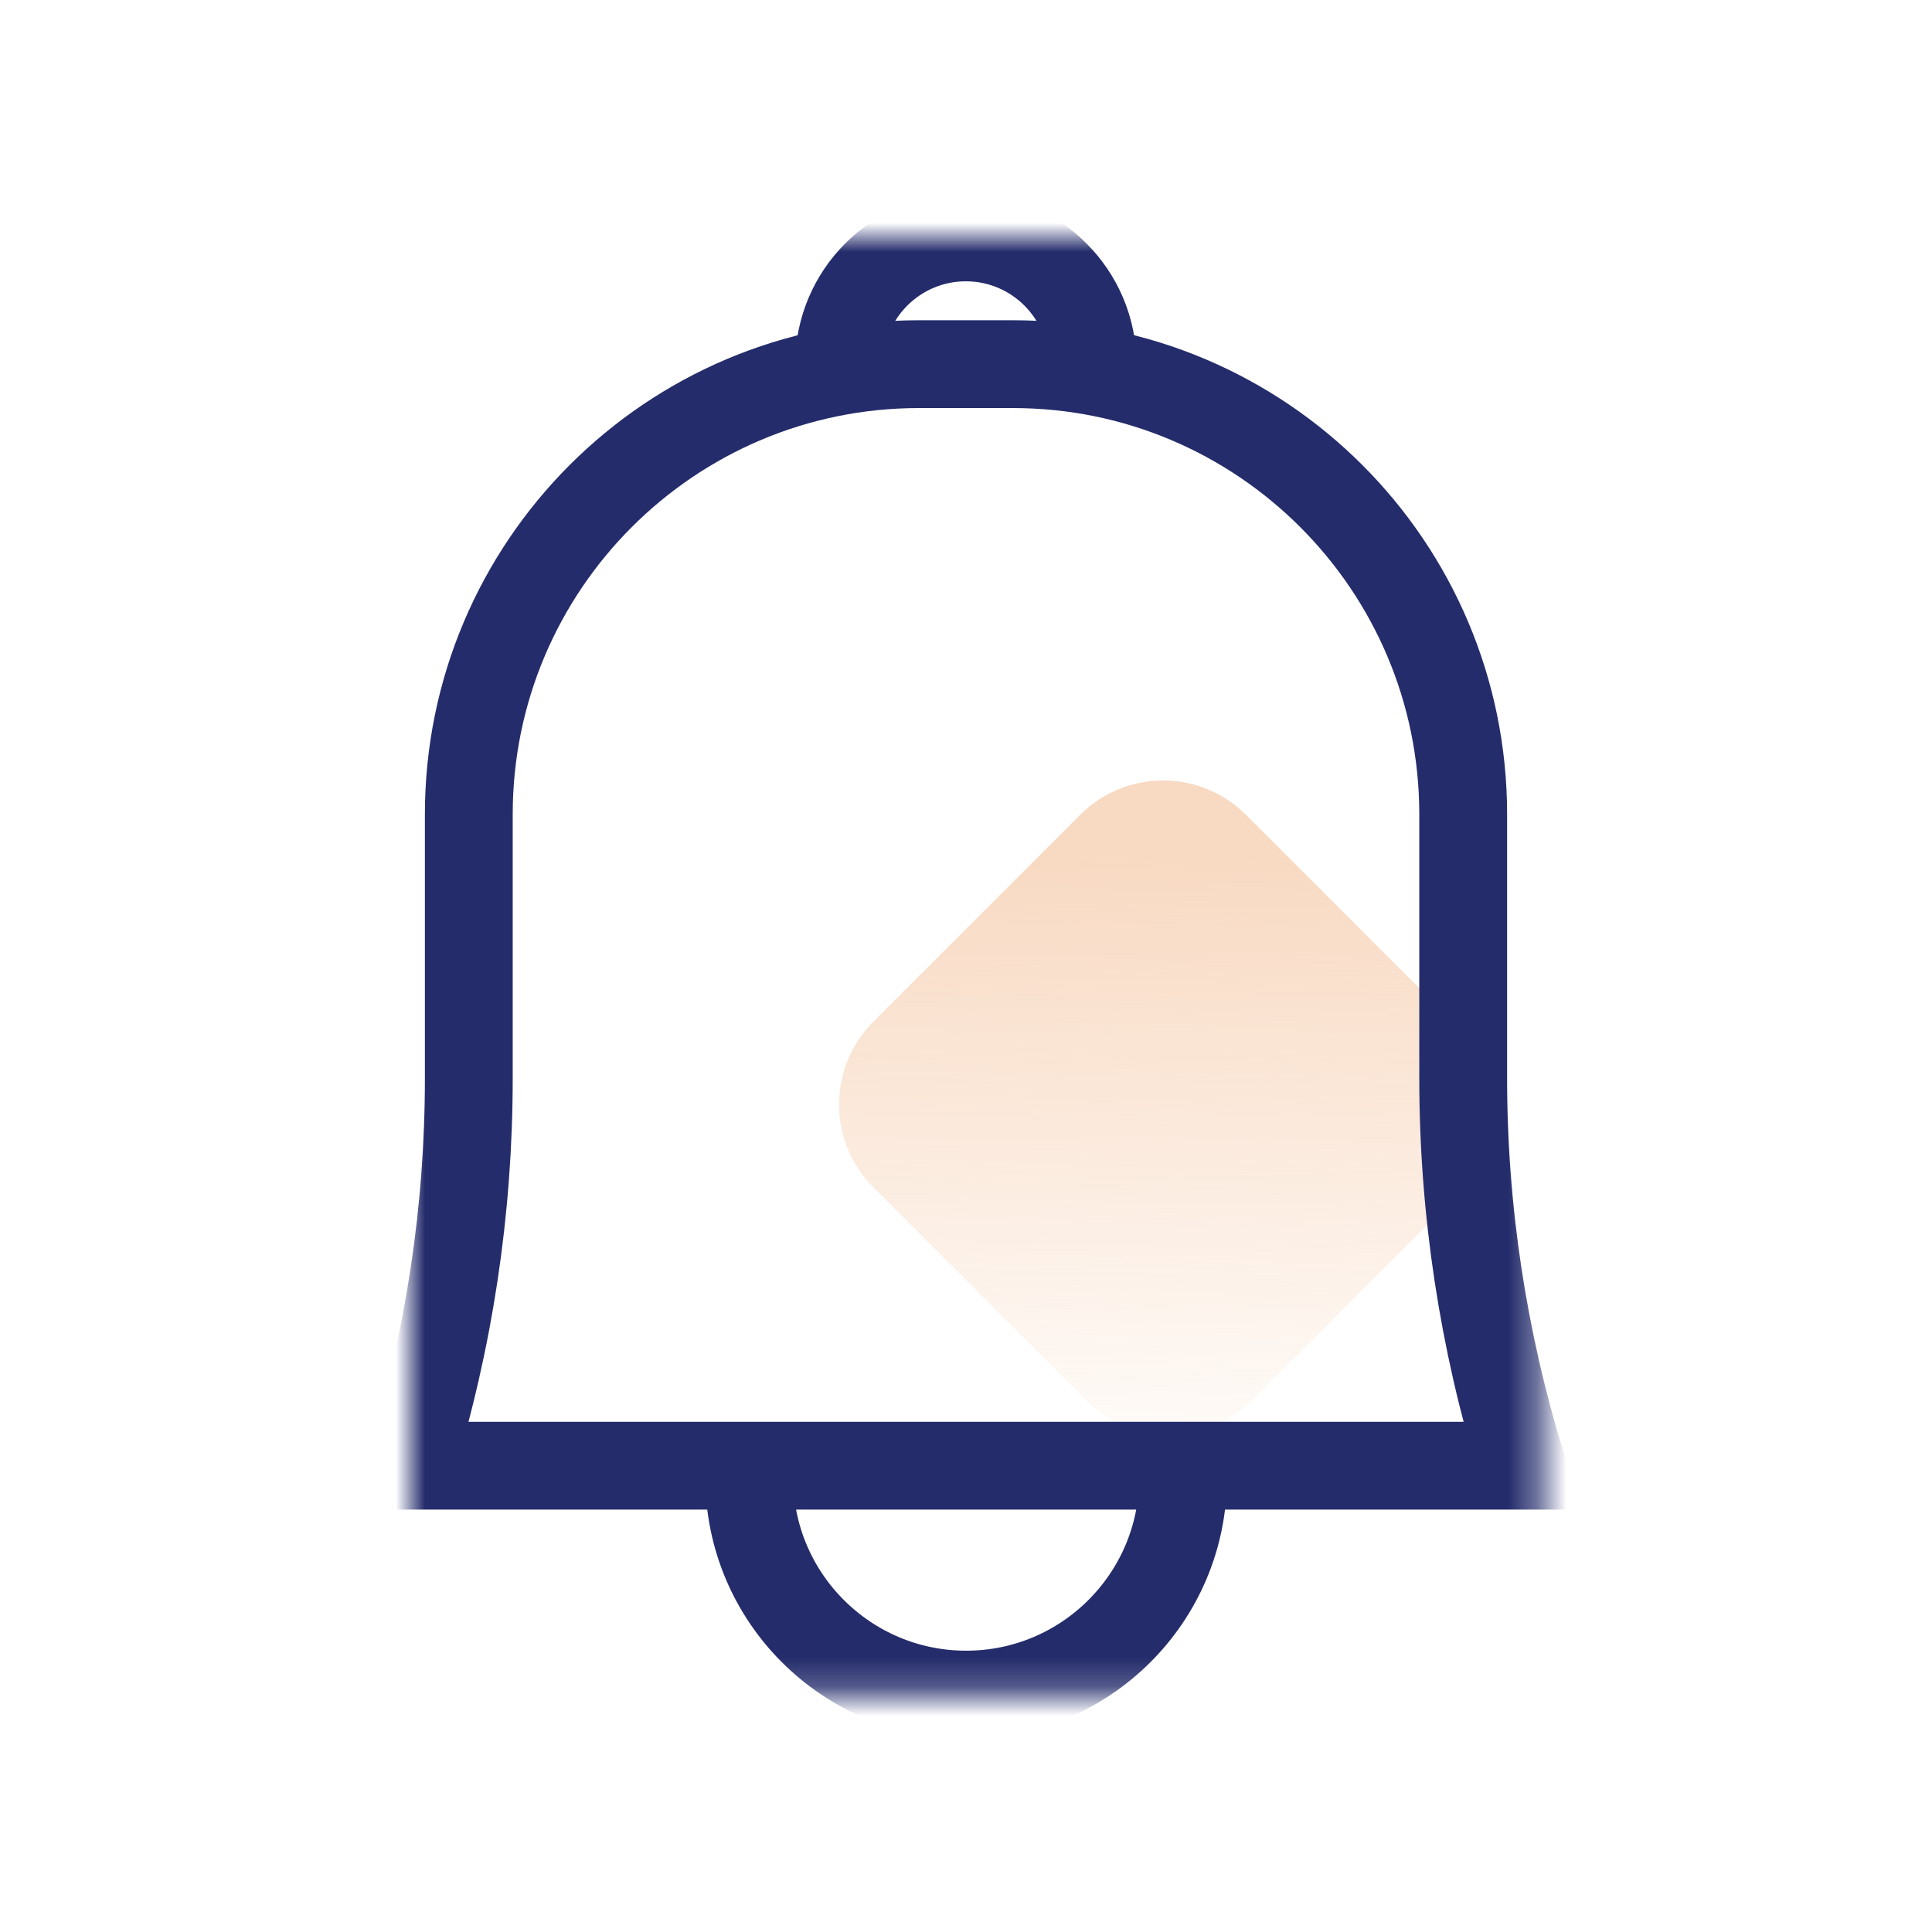 <svg xmlns="http://www.w3.org/2000/svg" xmlns:xlink="http://www.w3.org/1999/xlink" width="66" height="66" viewBox="0 0 66 66" fill="none"><defs><rect id="path_0" x="0" y="0" width="38.651" height="49.78" /><linearGradient id="linear_0" x1="0%" y1="100%" x2="84.857%" y2="15.143%" gradientUnits="objectBoundingBox"><stop offset="0" stop-color="#F8D9C1" stop-opacity="0.04" /><stop offset="1" stop-color="#F8D9C1" stop-opacity="1" /></linearGradient></defs><g opacity="1" transform="translate(0 0)  rotate(0 33 33)"><path id="矩形 1" style="fill:#C4C4C4" transform="translate(0 0)  rotate(0 33 33)" opacity="0" d="M0,66L66,66L66,0L0,0L0,66Z " /><g opacity="1" transform="translate(14.015 8.11)  rotate(0 19.325 24.89)"><mask id="bg-mask" fill="white"><use xlink:href="#path_0"></use></mask><g mask="url(#bg-mask)" ><path id="矩形 1" fill="url(#linear_0)" transform="translate(16.82 20.58)  rotate(-45 9 9.145)" opacity="1" d="M2.449293598294707e-16,14.291C0,15.352 0.421,16.369 1.172,17.119C1.922,17.869 2.939,18.291 4,18.291L14,18.291C16.209,18.291 18,16.5 18,14.291L18,4C18,2.939 17.579,1.922 16.828,1.172C16.078,0.421 15.061,-8.881784197001252e-16 14,-8.881784197001252e-16L4,0C2.939,-8.881784197001252e-16 1.922,0.421 1.172,1.172C0.421,1.922 -8.881784197001252e-16,2.939 -8.881784197001252e-16,4Z " /><path  id="路径 1" style="stroke:#242C6B; stroke-width:3; stroke-opacity:1; stroke-dasharray:0 0" transform="translate(0 4.33)  rotate(0 18.985 18.815)" d="M35.97,15.38C35.97,6.89 29.08,0 20.59,0L17.38,0C8.89,0 2,6.89 2,15.38L2,24.4C2,28.88 1.33,33.34 0,37.63L37.97,37.63C36.65,33.35 35.97,28.89 35.97,24.4L35.97,15.38Z " /><path  id="路径 2" style="stroke:#242C6B; stroke-width:3; stroke-opacity:1; stroke-dasharray:0 0" transform="translate(11.58 42.37)  rotate(0 7.41 3.705)" d="M14.82,0C14.82,4.09 11.5,7.41 7.41,7.41C3.32,7.41 0,4.09 0,0 " /><path  id="路径 3" style="stroke:#242C6B; stroke-width:3; stroke-opacity:1; stroke-dasharray:0 0" transform="translate(14.65 0)  rotate(0 4.33 2.165)" d="M0,4.33C0,1.94 1.94,0 4.33,0C6.72,0 8.66,1.94 8.66,4.33 " /></g></g></g></svg>